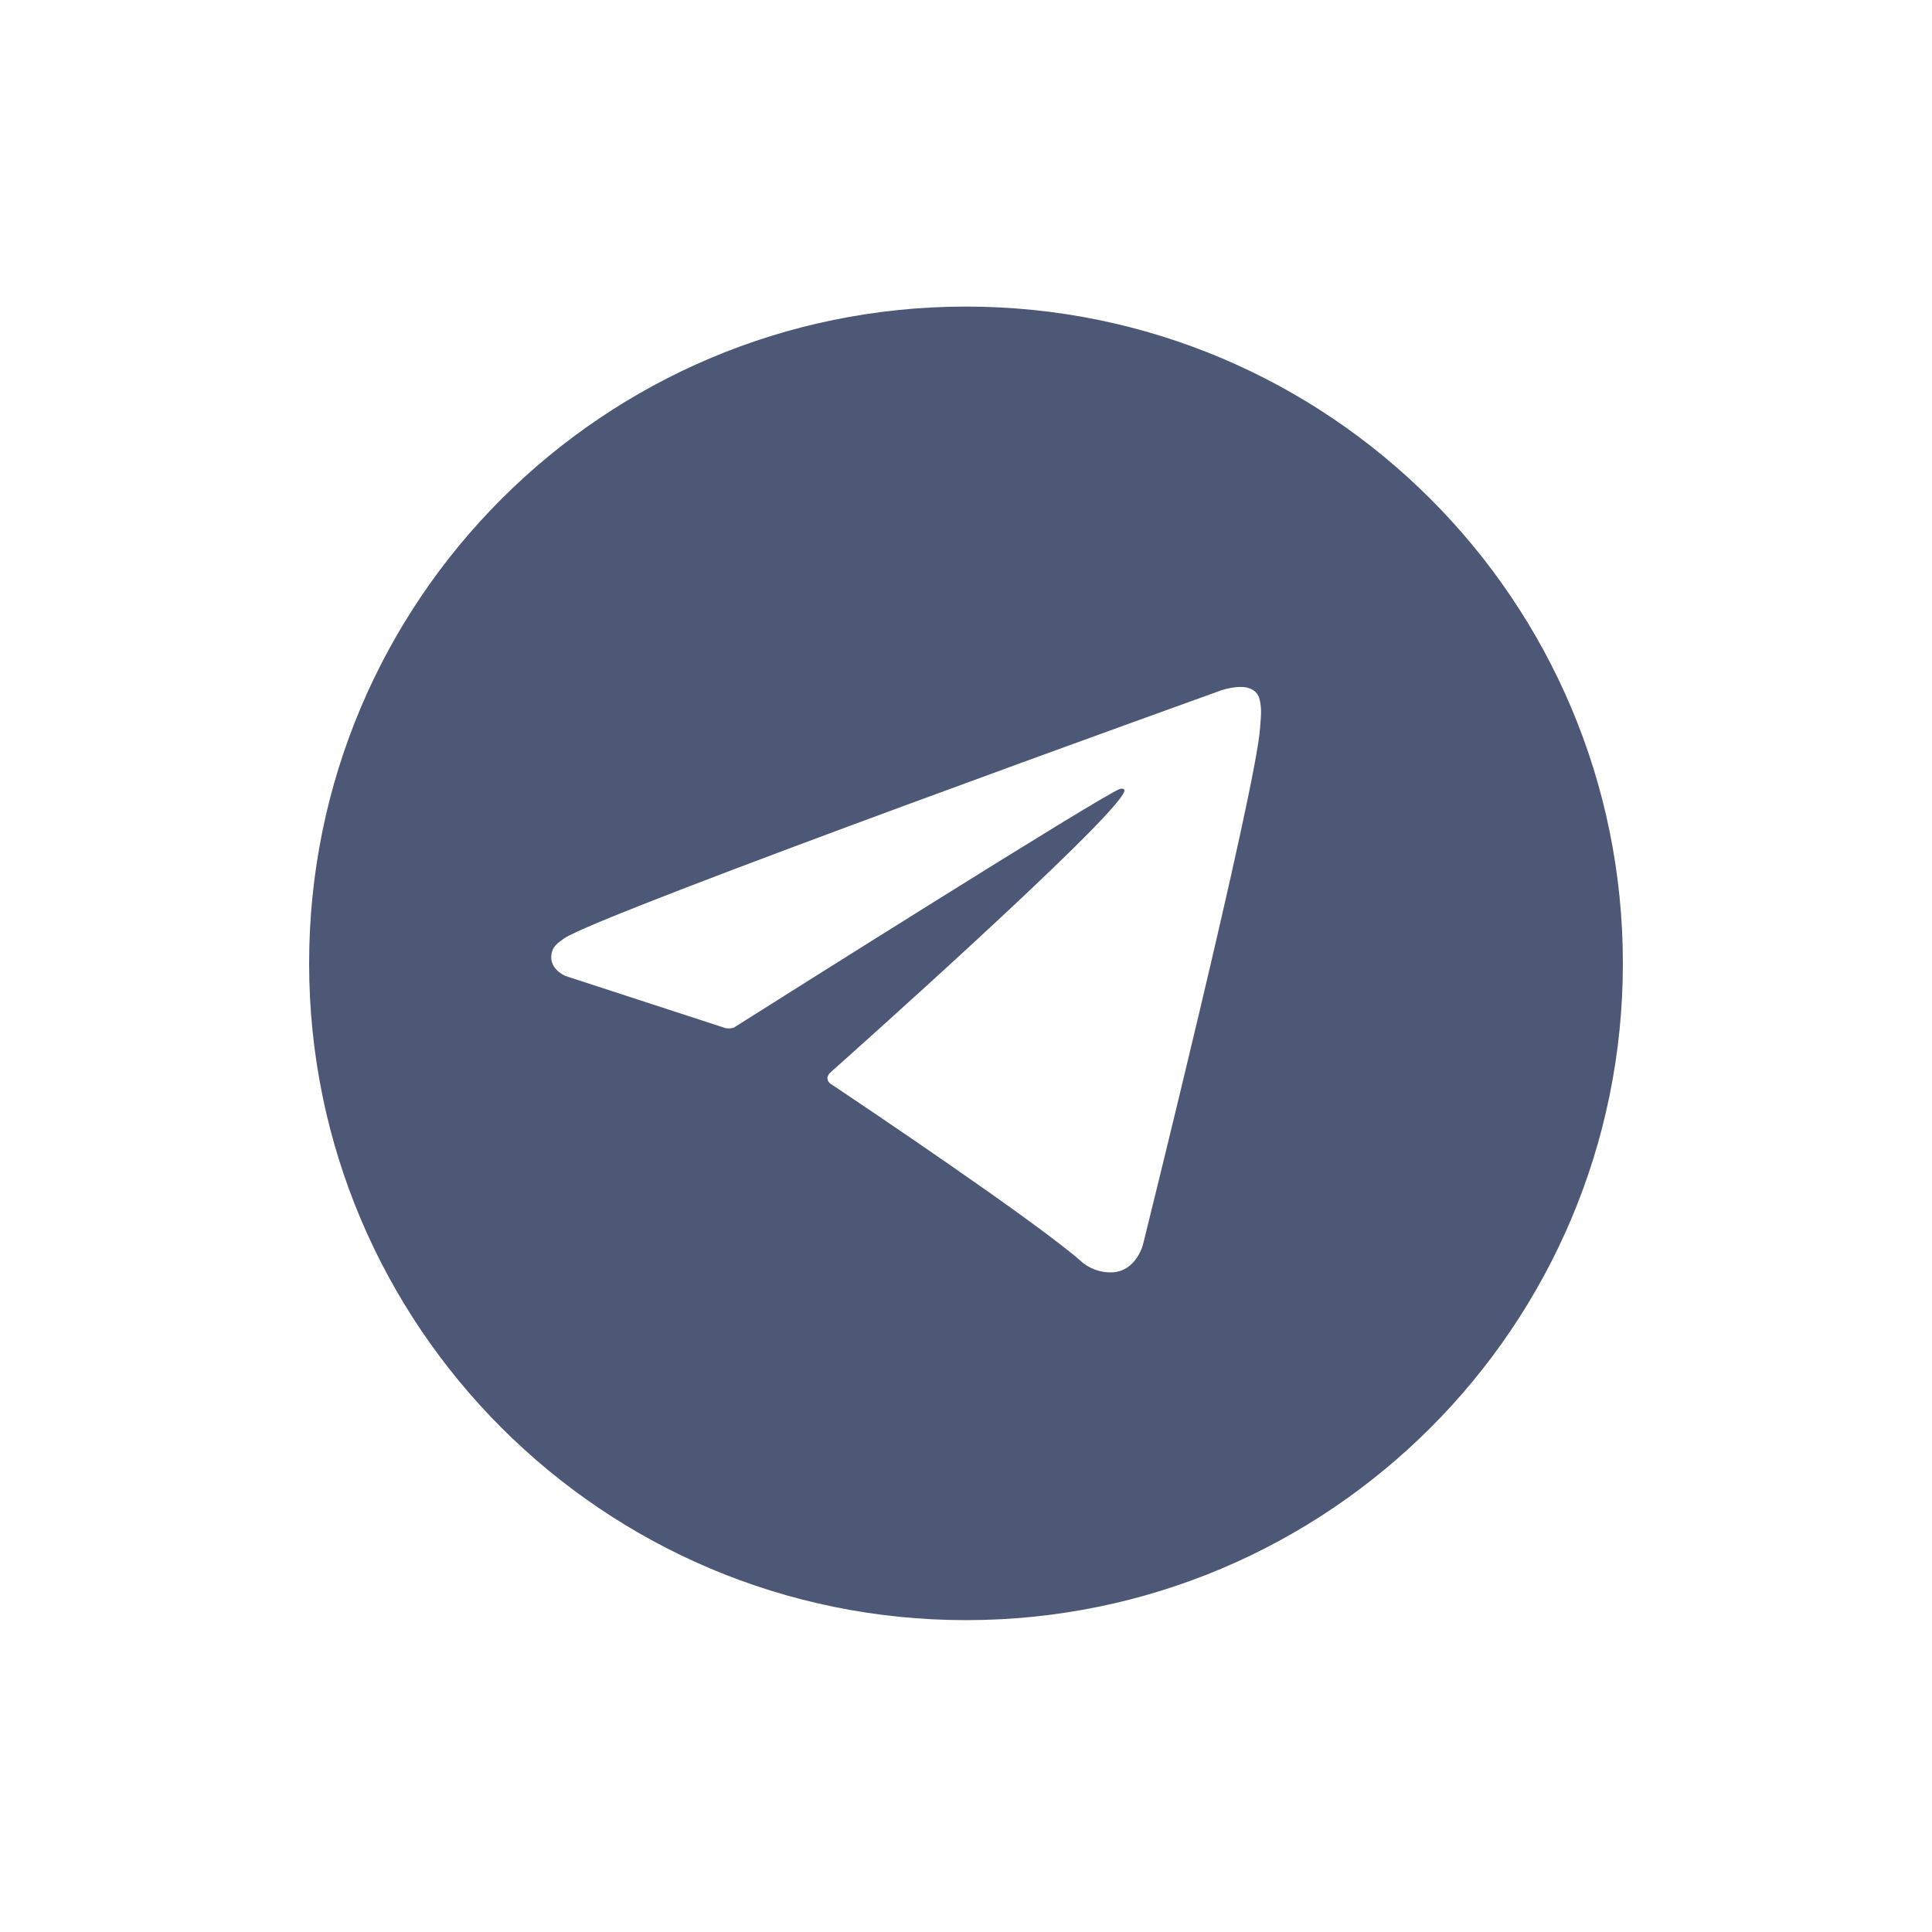 <svg fill="none" height="50" viewBox="0 0 50 50" width="50" xmlns="http://www.w3.org/2000/svg"><path clip-rule="evenodd" d="m42 24.932c0 9.387-7.611 16.997-17 16.997s-17-7.61-17-16.997c0-9.388 7.611-16.998 17-16.998s17 7.61 17 16.998zm-27.369.325 4.149 1.352c.07.012.142.008.21-.013l.003-.002c.957-.604 9.493-5.994 9.986-6.175.078-.024.135.003.12.057-.198.693-7.625 7.294-7.625 7.294s-.072.082-.059.149c.003.026.011.05.025.072.013.022.031.041.053.055.943.63 5.208 3.496 6.442 4.558.111.108.242.192.387.248s.298.082.453.077c.629-.024.804-.714.804-.714s2.934-11.803 3.032-13.385c.004-.06.008-.112.012-.158.006-.074.011-.137.012-.202.005-.123-.007-.246-.036-.366-.015-.068-.047-.131-.094-.182-.047-.051-.107-.089-.173-.109-.268-.102-.723.051-.723.051s-16.096 5.784-17.015 6.425c-.198.138-.265.217-.297.312-.16.456.336.657.336.657z" fill="#4c5876" fill-rule="evenodd"/></svg>